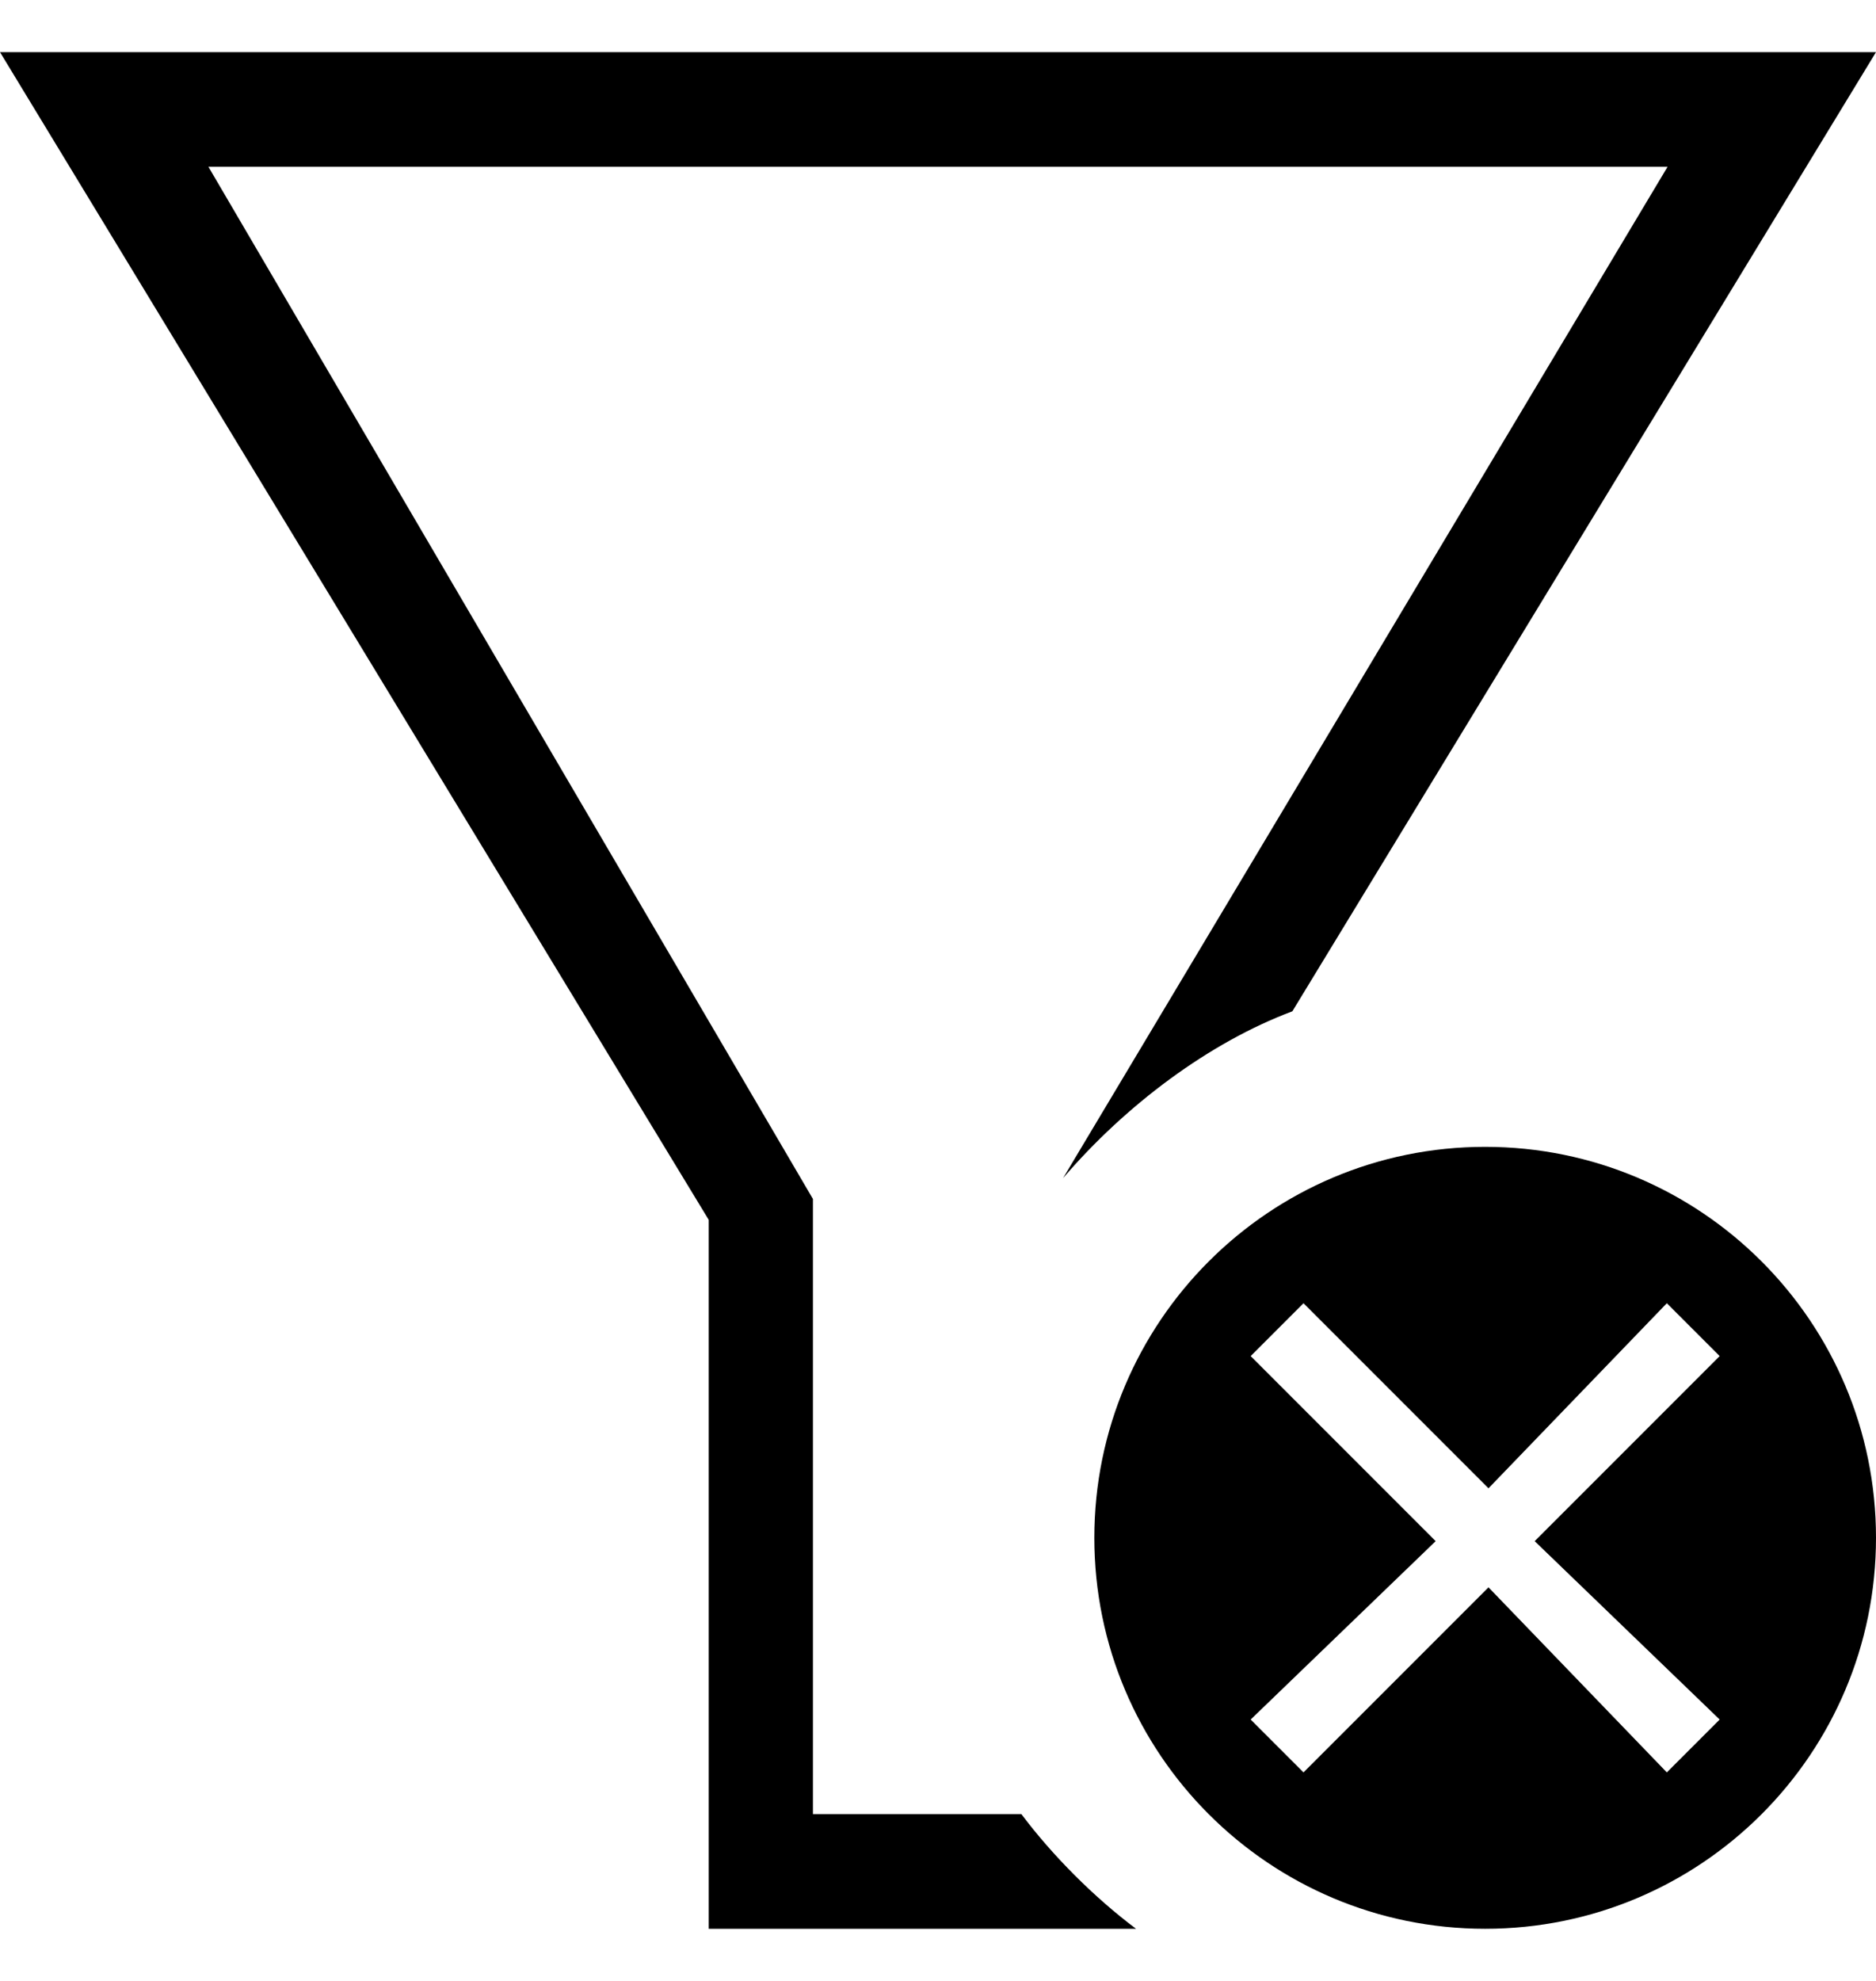 <svg width="18" height="19" viewBox="0 0 18 19" fill="none" xmlns="http://www.w3.org/2000/svg">
<path fill-rule="evenodd" clip-rule="evenodd" d="M14.25 18.5C16.321 18.5 18 16.821 18 14.75C18 12.679 16.321 11 14.25 11C12.179 11 10.5 12.679 10.5 14.75C10.5 16.821 12.179 18.5 14.25 18.5ZM14.282 15.225L12.507 17L12 16.493L13.775 14.782L12 13.007L12.507 12.5L14.282 14.275L15.993 12.5L16.5 13.007L14.725 14.782L16.5 16.493L15.993 17L14.282 15.225Z" fill="black"/>
<path d="M10.9 18.5C10.5 18.2 10.1 17.8 9.8 17.4H7.8L7.8 11.5L2 1.6L16 1.6L10.2 11.3C10.8 10.6 11.6 10 12.4 9.7L18 0.5L0 0.5L6.8 11.7L6.8 18.5H10.9Z" fill="black"/>
</svg>
